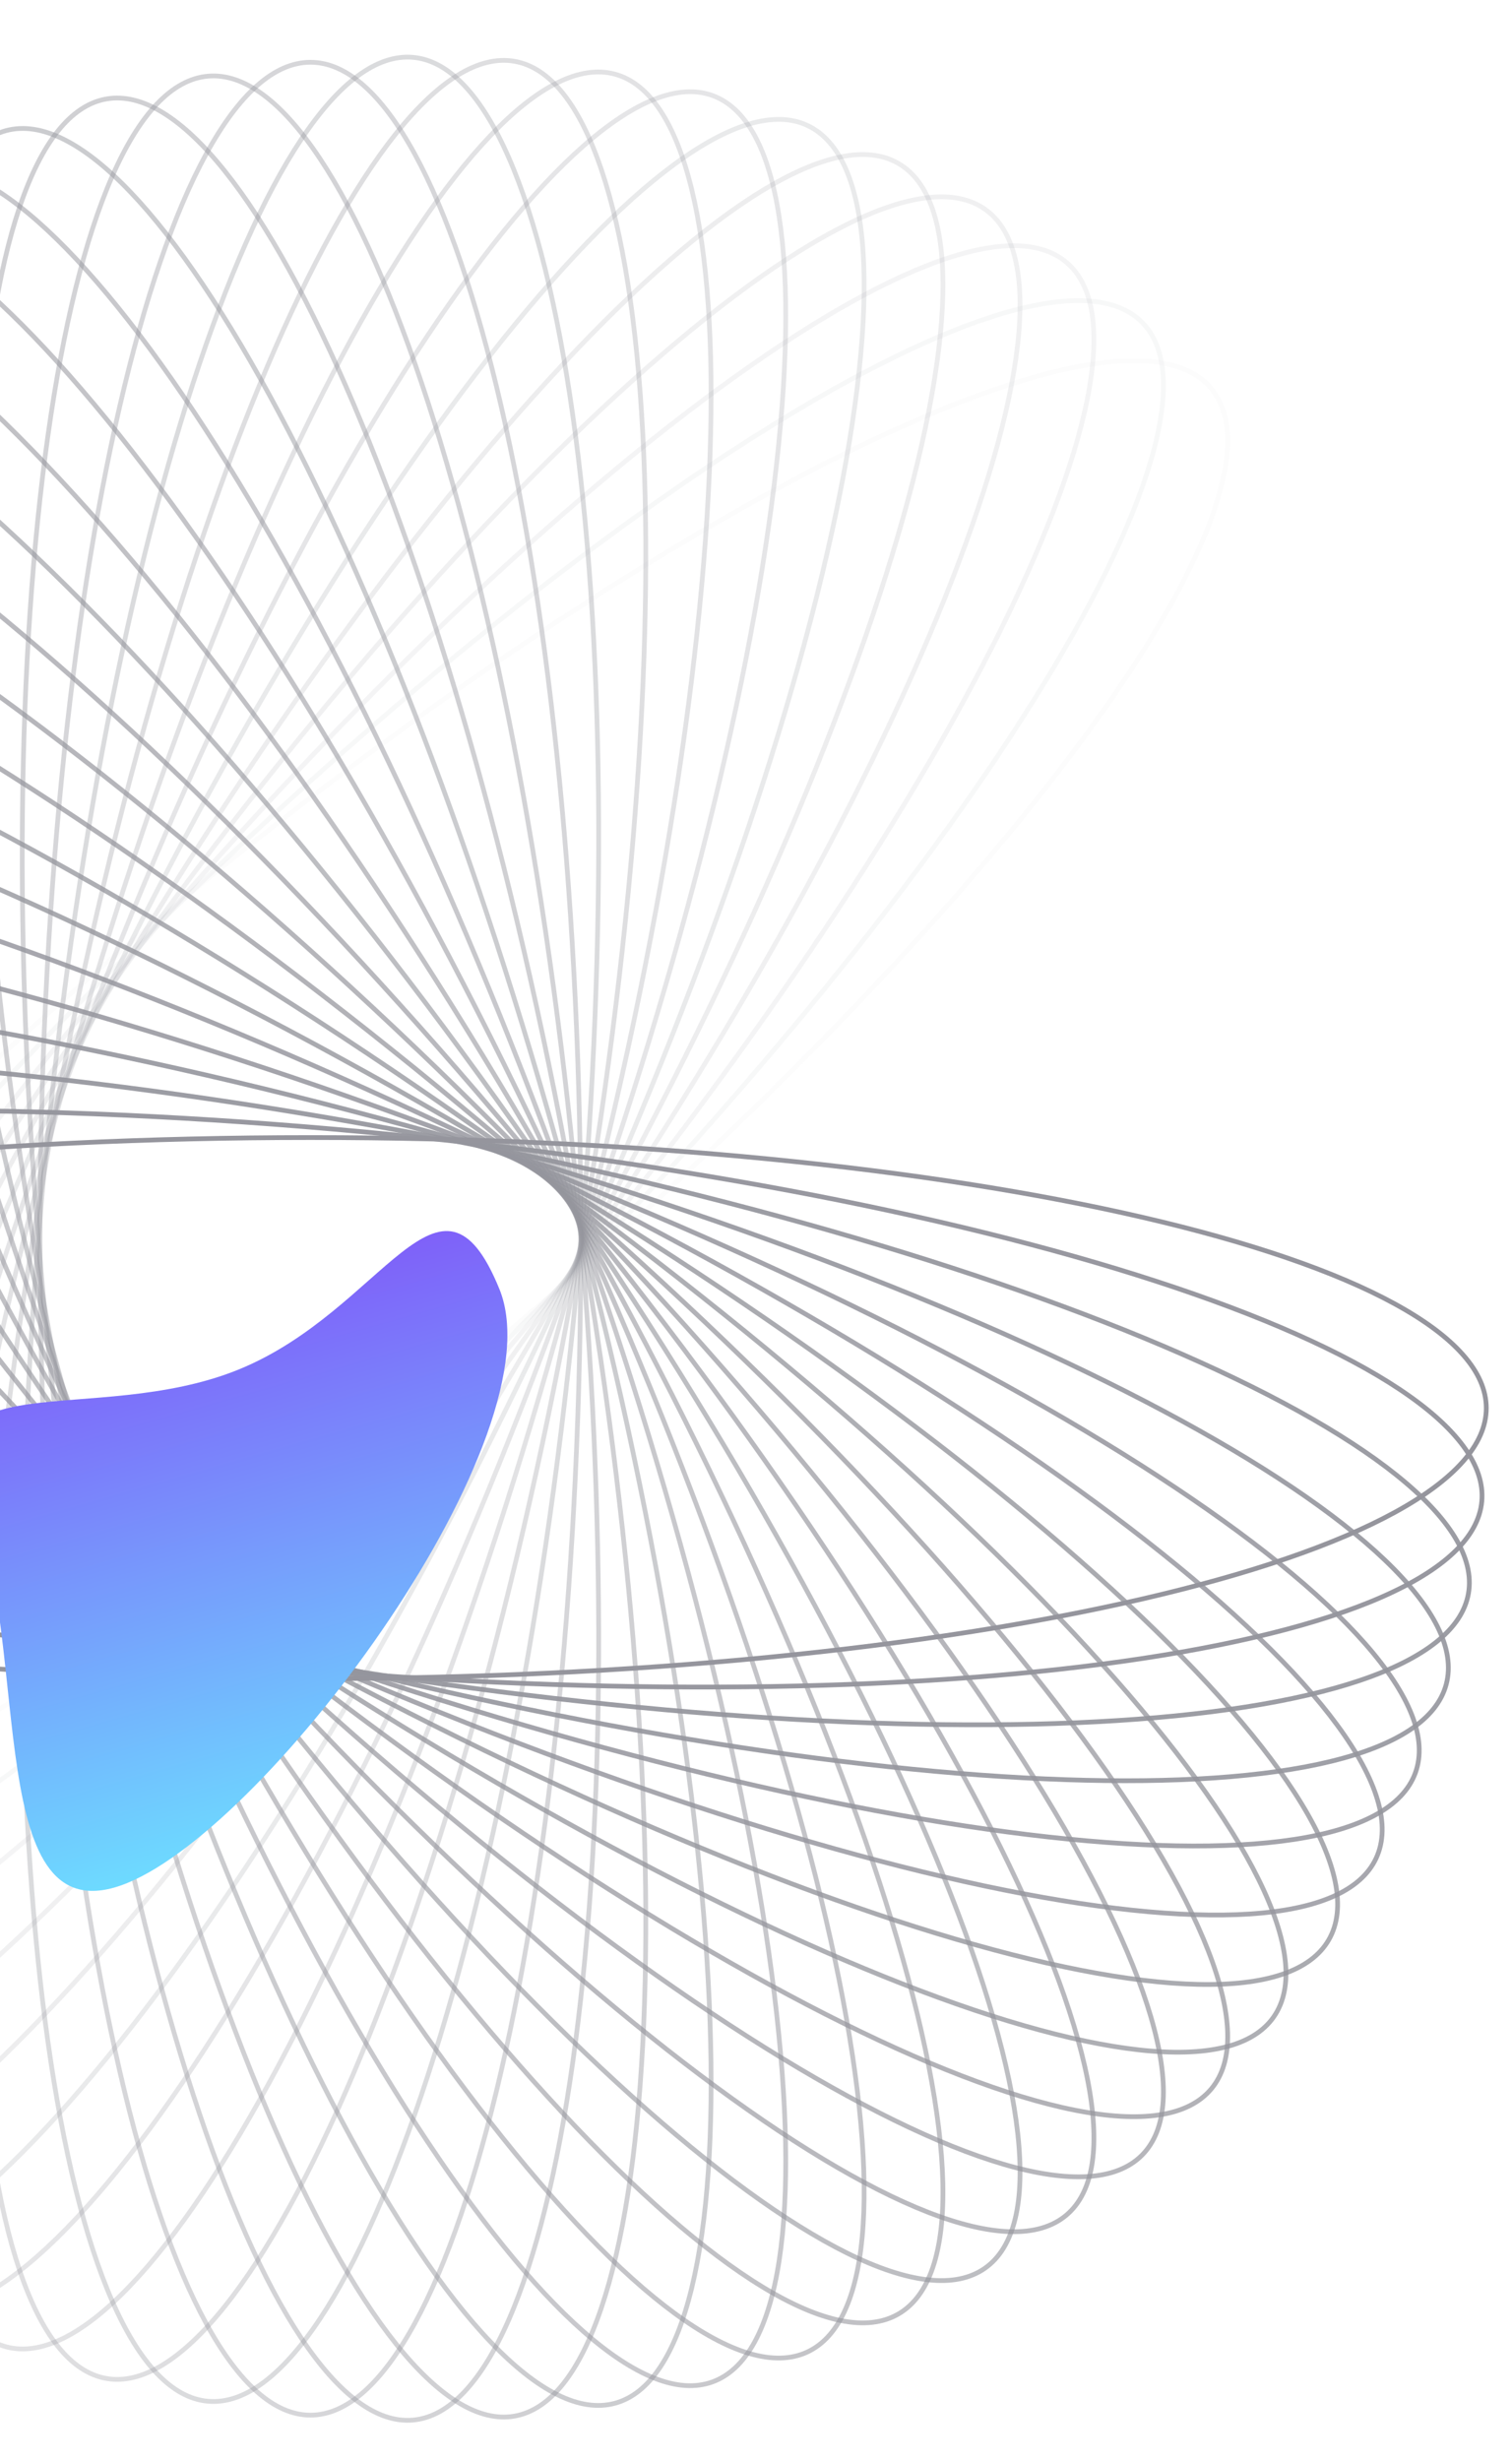 <svg width="638" height="1038" viewBox="0 0 638 1038" fill="none" xmlns="http://www.w3.org/2000/svg">
<g clip-path="url(#clip0_1387_62009)">
<g clip-path="url(#clip1_1387_62009)">
<g opacity="0.5">
<path opacity="0.034" d="M-249.071 801.64C-244.163 807.488 -236.765 811.114 -227.04 812.573C-217.305 814.033 -205.302 813.31 -191.304 810.513C-163.31 804.917 -127.545 791.064 -86.427 770.146C-4.205 728.317 99.223 658.345 204.348 570.134C309.473 481.924 396.342 392.219 451.813 318.509C479.553 281.648 499.407 248.832 509.778 222.234C514.964 208.935 517.76 197.24 518.012 187.4C518.265 177.568 515.979 169.653 511.072 163.805C506.164 157.957 498.766 154.331 489.041 152.873C479.306 151.413 467.303 152.135 453.305 154.933C425.311 160.528 389.546 174.381 348.428 195.299C266.206 237.128 162.778 307.101 57.653 395.311C-47.472 483.521 -134.341 573.227 -189.812 646.936C-217.552 683.797 -237.406 716.613 -247.777 743.211C-252.963 756.51 -255.759 768.206 -256.011 778.045C-256.264 787.877 -253.978 795.792 -249.071 801.64Z" stroke="#2B2C3B" stroke-width="2"/>
<path opacity="0.069" d="M-219.828 837.517C-214.429 842.916 -206.744 845.883 -196.928 846.488C-187.103 847.094 -175.209 845.329 -161.508 841.321C-134.108 833.307 -99.686 816.39 -60.547 791.968C17.716 743.132 114.651 664.411 211.688 567.375C308.725 470.338 387.446 373.402 436.281 295.139C460.703 256 477.621 221.579 485.635 194.178C489.642 180.478 491.408 168.583 490.802 158.759C490.196 148.943 487.229 141.257 481.831 135.859C476.433 130.46 468.747 127.493 458.931 126.888C449.107 126.282 437.212 128.048 423.511 132.055C396.111 140.069 361.69 156.986 322.551 181.409C244.287 230.244 147.352 308.965 50.315 406.001C-46.722 503.038 -125.442 599.974 -174.278 678.237C-198.7 717.376 -215.618 751.797 -223.632 779.198C-227.639 792.898 -229.404 804.793 -228.798 814.617C-228.193 824.433 -225.226 832.119 -219.828 837.517Z" stroke="#2B2C3B" stroke-width="2"/>
<path opacity="0.103" d="M-187.917 870.727C-182.069 875.634 -174.154 877.919 -164.322 877.667C-154.483 877.415 -142.787 874.619 -129.488 869.433C-102.89 859.061 -70.074 839.208 -33.213 811.468C40.496 755.997 130.202 669.128 218.412 564.003C306.622 458.878 376.595 355.45 418.424 273.228C439.341 232.11 453.195 196.345 458.79 168.35C461.588 154.353 462.31 142.349 460.85 132.615C459.392 122.889 455.766 115.491 449.918 110.584C444.07 105.677 436.155 103.391 426.323 103.644C416.483 103.896 404.788 106.692 391.489 111.878C364.891 122.249 332.075 142.103 295.214 169.843C221.504 225.314 131.799 312.183 43.589 417.308C-44.622 522.433 -114.594 625.861 -156.423 708.083C-177.341 749.201 -191.194 784.966 -196.79 812.96C-199.587 826.958 -200.31 838.961 -198.85 848.695C-197.391 858.421 -193.765 865.819 -187.917 870.727Z" stroke="#2B2C3B" stroke-width="2"/>
<path opacity="0.138" d="M-153.58 901.05C-147.327 905.429 -139.243 907.016 -129.471 905.908C-119.69 904.799 -108.283 900.995 -95.486 894.669C-69.894 882.019 -38.933 859.381 -4.63 828.534C63.965 766.85 145.758 672.493 224.47 560.08C303.182 447.667 363.874 338.534 398.378 252.98C415.632 210.195 426.316 173.359 429.45 144.983C431.017 130.794 430.691 118.774 428.388 109.204C426.087 99.642 421.83 92.588 415.577 88.21C409.323 83.831 401.239 82.244 391.467 83.352C381.686 84.461 370.279 88.265 357.483 94.591C331.89 107.241 300.929 129.879 266.626 160.726C198.032 222.41 116.239 316.767 37.526 429.18C-41.186 541.593 -101.878 650.726 -136.381 736.28C-153.636 779.065 -164.319 815.901 -167.454 844.277C-169.021 858.466 -168.694 870.486 -166.391 880.056C-164.091 889.618 -159.834 896.672 -153.58 901.05Z" stroke="#2B2C3B" stroke-width="2"/>
<path opacity="0.172" d="M-117.074 928.273C-110.463 932.09 -102.271 932.967 -92.633 931.011C-82.986 929.054 -71.954 924.27 -59.757 916.853C-35.365 902.02 -6.495 876.77 24.989 843.05C87.946 775.623 161.204 674.496 229.82 555.651C298.435 436.805 349.385 322.798 376.3 234.562C389.76 190.436 397.193 152.809 397.842 124.268C398.166 109.997 396.793 98.051 393.665 88.718C390.54 79.393 385.685 72.737 379.073 68.92C372.462 65.103 364.27 64.226 354.632 66.182C344.985 68.139 333.953 72.923 321.756 80.34C297.364 95.173 268.494 120.423 237.01 154.143C174.052 221.57 100.794 322.697 32.179 441.543C-36.437 560.388 -87.386 674.395 -114.301 762.631C-127.761 806.757 -135.194 844.384 -135.843 872.925C-136.168 887.196 -134.795 899.142 -131.666 908.475C-128.541 917.8 -123.686 924.456 -117.074 928.273Z" stroke="#2B2C3B" stroke-width="2"/>
<path opacity="0.207" d="M-78.68 952.23C-71.761 955.456 -63.524 955.615 -54.093 952.827C-44.654 950.036 -34.081 944.309 -22.576 935.858C0.431 918.955 26.99 891.285 55.415 854.95C112.256 782.292 176.422 675.165 234.418 550.791C292.414 426.418 333.234 308.404 352.356 218.158C361.919 173.027 366.044 134.895 364.203 106.406C363.283 92.161 360.874 80.38 356.944 71.356C353.018 62.339 347.601 56.131 340.682 52.905C333.763 49.678 325.526 49.519 316.095 52.307C306.656 55.098 296.082 60.825 284.578 69.277C261.571 86.179 235.012 113.849 206.587 150.185C149.746 222.843 85.58 329.97 27.584 454.343C-30.412 578.716 -71.232 696.73 -90.354 786.976C-99.917 832.107 -104.042 870.239 -102.201 898.728C-101.281 912.973 -98.872 924.754 -94.942 933.779C-91.016 942.796 -85.599 949.003 -78.68 952.23Z" stroke="#2B2C3B" stroke-width="2"/>
<path opacity="0.241" d="M-38.694 972.762C-31.52 975.373 -23.3 974.813 -14.148 971.214C-4.988 967.611 5.046 960.984 15.77 951.562C37.216 932.719 61.263 902.839 86.413 864.165C136.705 786.829 191.29 674.517 238.225 545.563C285.161 416.608 315.54 295.486 326.724 203.916C332.317 158.123 333.103 119.777 328.786 91.557C326.627 77.446 323.201 65.92 318.5 57.272C313.802 48.632 307.865 42.92 300.691 40.309C293.517 37.698 285.298 38.257 276.146 41.857C266.986 45.459 256.952 52.087 246.228 61.508C224.782 80.352 200.735 110.231 175.585 148.906C125.293 226.241 70.708 338.553 23.772 467.508C-23.163 596.463 -53.542 717.585 -64.726 809.154C-70.319 854.947 -71.105 893.293 -66.788 921.514C-64.63 935.624 -61.203 947.15 -56.502 955.798C-51.805 964.439 -45.867 970.15 -38.694 972.762Z" stroke="#2B2C3B" stroke-width="2"/>
<path opacity="0.276" d="M2.586 989.742C9.961 991.718 18.1 990.444 26.904 986.061C35.715 981.673 45.133 974.197 54.995 963.876C74.717 943.236 96.068 911.374 117.752 870.654C161.113 789.23 205.701 672.588 241.219 540.033C276.737 407.479 296.443 284.17 299.604 191.974C301.185 145.868 298.625 107.599 291.866 79.862C288.486 65.994 284.067 54.81 278.63 46.605C273.198 38.407 266.786 33.234 259.411 31.258C252.037 29.282 243.898 30.556 235.094 34.939C226.283 39.327 216.865 46.803 207.003 57.124C187.281 77.764 165.93 109.626 144.246 150.346C100.885 231.77 56.297 348.412 20.779 480.967C-14.739 613.521 -34.445 736.83 -37.606 829.026C-39.187 875.132 -36.628 913.401 -29.868 941.137C-26.488 955.006 -22.07 966.19 -16.633 974.395C-11.2 982.593 -4.788 987.766 2.586 989.742Z" stroke="#2B2C3B" stroke-width="2"/>
<path opacity="0.31" d="M44.844 1003.08C52.362 1004.41 60.36 1002.43 68.748 997.297C77.143 992.159 85.874 983.89 94.799 972.749C112.647 950.468 131.14 916.867 149.192 874.412C185.291 789.519 219.544 669.434 243.374 534.288C267.204 399.143 276.088 274.585 271.201 182.465C268.758 136.396 262.873 98.496 253.721 71.455C249.145 57.933 243.769 47.177 237.638 39.477C231.511 31.784 224.673 27.189 217.154 25.864C209.636 24.538 201.638 26.516 193.25 31.65C184.855 36.789 176.124 45.058 167.2 56.199C149.351 78.48 130.859 112.081 112.806 154.535C76.707 239.429 42.455 359.513 18.625 494.659C-5.205 629.805 -14.089 754.362 -9.203 846.483C-6.759 892.551 -0.874 930.451 8.277 957.493C12.853 971.014 18.229 981.771 24.361 989.471C30.487 997.164 37.326 1001.76 44.844 1003.08Z" stroke="#2B2C3B" stroke-width="2"/>
<path opacity="0.345" d="M87.759 1012.7C95.364 1013.37 103.159 1010.7 111.068 1004.86C118.983 999.005 126.96 990.007 134.879 978.131C150.718 954.379 166.212 919.294 180.496 875.428C209.058 787.711 232.714 665.098 244.675 528.39C256.635 391.681 254.63 266.823 241.733 175.479C235.284 129.799 226.118 92.556 214.644 66.415C208.907 53.344 202.614 43.097 195.835 35.961C189.061 28.831 181.848 24.85 174.243 24.185C166.638 23.519 158.843 26.187 150.934 32.033C143.019 37.883 135.042 46.882 127.122 58.758C111.284 82.51 95.79 117.595 81.506 161.461C52.944 249.178 29.288 371.791 17.327 508.499C5.367 645.208 7.372 770.065 20.269 861.41C26.718 907.09 35.884 944.332 47.358 970.474C53.095 983.545 59.388 993.792 66.167 1000.93C72.94 1008.06 80.154 1012.04 87.759 1012.7Z" stroke="#2B2C3B" stroke-width="2"/>
<path opacity="0.379" d="M130.999 1018.56C138.633 1018.56 146.166 1015.22 153.535 1008.71C160.91 1002.19 168.072 992.534 174.927 980.012C188.635 954.971 201.012 918.668 211.418 873.724C232.227 783.852 245.107 659.644 245.107 522.413C245.107 385.182 232.227 260.975 211.418 171.102C201.012 126.158 188.635 89.856 174.927 64.814C168.072 52.293 160.91 42.633 153.535 36.115C146.166 29.602 138.633 26.266 130.999 26.266C123.364 26.266 115.832 29.602 108.463 36.115C101.087 42.633 93.925 52.293 87.071 64.814C73.362 89.856 60.986 126.158 50.579 171.102C29.77 260.975 16.891 385.182 16.891 522.413C16.891 659.644 29.77 783.852 50.579 873.724C60.986 918.668 73.362 954.971 87.071 980.012C93.925 992.534 101.087 1002.19 108.463 1008.71C115.832 1015.22 123.364 1018.56 130.999 1018.56Z" stroke="#2B2C3B" stroke-width="2"/>
<path opacity="0.414" d="M174.241 1020.64C181.847 1019.97 189.06 1015.99 195.833 1008.86C202.613 1001.73 208.906 991.48 214.643 978.409C226.116 952.268 235.282 915.025 241.732 869.345C254.628 778.001 256.634 653.143 244.673 516.435C232.713 379.726 209.056 257.114 180.494 169.397C166.21 125.53 150.716 90.445 134.878 66.693C126.958 54.817 118.981 45.819 111.066 39.968C103.157 34.122 95.362 31.455 87.757 32.12C80.152 32.785 72.939 36.766 66.165 43.896C59.386 51.033 53.093 61.279 47.356 74.35C35.882 100.492 26.717 137.735 20.267 183.415C7.37 274.759 5.365 399.616 17.326 536.325C29.286 673.034 52.942 795.646 81.505 883.363C95.788 927.229 111.282 962.314 127.121 986.066C135.04 997.943 143.017 1006.94 150.933 1012.79C158.841 1018.64 166.636 1021.3 174.241 1020.64Z" stroke="#2B2C3B" stroke-width="2"/>
<path opacity="0.448" d="M217.156 1018.96C224.674 1017.63 231.513 1013.04 237.639 1005.35C243.771 997.646 249.147 986.889 253.723 973.368C262.874 946.326 268.759 908.426 271.203 862.358C276.089 770.237 267.205 645.68 243.375 510.534C219.545 375.388 185.293 255.304 149.194 170.41C131.141 127.956 112.649 94.355 94.8 72.073C85.876 60.933 77.145 52.664 68.749 47.525C60.361 42.391 52.364 40.413 44.845 41.739C37.327 43.064 30.488 47.658 24.362 55.352C18.231 63.052 12.855 73.808 8.279 87.33C-0.873 114.371 -6.758 152.271 -9.202 198.34C-14.088 290.46 -5.204 415.017 18.626 550.163C42.456 685.309 76.709 805.394 112.807 890.287C130.86 932.742 149.353 966.343 167.201 988.624C176.126 999.765 184.856 1008.03 193.252 1013.17C201.64 1018.31 209.637 1020.28 217.156 1018.96Z" stroke="#2B2C3B" stroke-width="2"/>
<path opacity="0.483" d="M259.414 1013.56C266.788 1011.59 273.201 1006.42 278.633 998.217C284.07 990.012 288.488 978.828 291.868 964.959C298.628 937.223 301.188 898.954 299.607 852.848C296.446 760.652 276.74 637.343 241.222 504.789C205.704 372.234 161.115 255.592 117.755 174.167C96.071 133.448 74.72 101.586 54.998 80.946C45.136 70.625 35.718 63.148 26.907 58.761C18.103 54.378 9.963 53.104 2.589 55.08C-4.785 57.056 -11.197 62.229 -16.63 70.427C-22.067 78.632 -26.485 89.816 -29.865 103.684C-36.625 131.421 -39.184 169.69 -37.603 215.796C-34.443 307.992 -14.736 431.3 20.782 563.855C56.3 696.41 100.888 813.052 144.248 894.476C165.932 935.196 187.283 967.058 207.006 987.698C216.867 998.019 226.286 1005.5 235.097 1009.88C243.9 1014.27 252.04 1015.54 259.414 1013.56Z" stroke="#2B2C3B" stroke-width="2"/>
<path opacity="0.517" d="M300.694 1004.52C307.868 1001.9 313.805 996.192 318.502 987.552C323.203 978.904 326.63 967.378 328.789 953.267C333.105 925.047 332.32 886.701 326.726 840.908C315.542 749.339 285.164 628.216 238.228 499.262C191.292 370.307 136.708 257.995 86.416 180.66C61.265 141.985 37.219 112.105 15.772 93.262C5.049 83.84 -4.985 77.213 -14.145 73.61C-23.297 70.011 -31.517 69.451 -38.691 72.063C-45.865 74.674 -51.802 80.386 -56.499 89.026C-61.2 97.674 -64.627 109.2 -66.785 123.311C-71.102 151.531 -70.317 189.877 -64.724 235.67C-53.539 327.239 -23.161 448.361 23.775 577.316C70.711 706.271 125.295 818.583 175.587 895.918C200.738 934.593 224.784 964.473 246.231 983.316C256.954 992.738 266.988 999.365 276.148 1002.97C285.301 1006.57 293.52 1007.13 300.694 1004.52Z" stroke="#2B2C3B" stroke-width="2"/>
<path opacity="0.552" d="M340.682 991.921C347.601 988.694 353.018 982.487 356.944 973.47C360.874 964.445 363.283 952.664 364.203 938.419C366.044 909.93 361.919 871.798 352.356 826.667C333.234 736.421 292.414 618.407 234.418 494.034C176.422 369.661 112.257 262.533 55.416 189.875C26.99 153.54 0.431 125.87 -22.576 108.967C-34.08 100.516 -44.653 94.789 -54.093 91.998C-63.524 89.21 -71.761 89.369 -78.68 92.596C-85.599 95.822 -91.016 102.029 -94.942 111.046C-98.871 120.071 -101.28 131.852 -102.201 146.097C-104.042 174.586 -99.917 212.718 -90.354 257.849C-71.231 348.095 -30.412 466.109 27.584 590.482C85.581 714.855 149.746 821.983 206.587 894.641C235.012 930.976 261.572 958.646 284.579 975.548C296.083 984 306.656 989.727 316.095 992.518C325.526 995.306 333.763 995.147 340.682 991.921Z" stroke="#2B2C3B" stroke-width="2"/>
<path opacity="0.586" d="M379.072 975.907C385.684 972.09 390.539 965.434 393.664 956.109C396.793 946.776 398.166 934.83 397.841 920.559C397.192 892.018 389.759 854.391 376.299 810.265C349.384 722.029 298.434 608.022 229.819 489.177C161.204 370.331 87.946 269.204 24.988 201.777C-6.496 168.057 -35.365 142.807 -59.758 127.974C-71.955 120.558 -82.987 115.773 -92.634 113.816C-102.272 111.86 -110.464 112.737 -117.075 116.554C-123.687 120.371 -128.542 127.027 -131.667 136.352C-134.795 145.685 -136.168 157.631 -135.844 171.902C-135.195 200.443 -127.762 238.07 -114.302 282.196C-87.387 370.432 -36.437 484.439 32.178 603.285C100.794 722.13 174.052 823.257 237.009 890.685C268.493 924.404 297.363 949.654 321.755 964.487C333.952 971.904 344.984 976.688 354.631 978.645C364.269 980.601 372.461 979.724 379.072 975.907Z" stroke="#2B2C3B" stroke-width="2"/>
<path opacity="0.621" d="M415.58 956.613C421.834 952.234 426.091 945.181 428.391 935.619C430.694 926.049 431.021 914.028 429.454 899.84C426.319 871.464 415.636 834.628 398.381 791.843C363.878 706.289 303.186 597.156 224.474 484.743C145.761 372.33 63.968 277.973 -4.626 216.289C-38.929 185.442 -69.89 162.804 -95.483 150.153C-108.279 143.828 -119.687 140.024 -129.467 138.915C-139.239 137.806 -147.323 139.394 -153.577 143.772C-159.83 148.151 -164.087 155.205 -166.388 164.767C-168.691 174.337 -169.017 186.357 -167.45 200.546C-164.316 228.921 -153.632 265.758 -136.378 308.542C-101.874 394.097 -41.182 503.23 37.53 615.643C116.242 728.055 198.035 822.413 266.63 884.097C300.933 914.944 331.894 937.582 357.486 950.232C370.283 956.558 381.69 960.362 391.47 961.471C401.242 962.579 409.327 960.992 415.58 956.613Z" stroke="#2B2C3B" stroke-width="2"/>
<path opacity="0.655" d="M449.918 934.239C455.766 929.331 459.391 921.933 460.85 912.208C462.31 902.473 461.588 890.47 458.79 876.472C453.194 848.478 439.341 812.713 418.423 771.595C376.595 689.373 306.622 585.945 218.412 480.82C130.202 375.695 40.496 288.826 -33.214 233.355C-70.075 205.615 -102.891 185.761 -129.488 175.39C-142.788 170.204 -154.483 167.408 -164.323 167.156C-174.154 166.903 -182.069 169.189 -187.918 174.096C-193.766 179.004 -197.391 186.402 -198.85 196.127C-200.31 205.862 -199.588 217.865 -196.79 231.863C-191.195 259.857 -177.341 295.622 -156.423 336.74C-114.595 418.962 -44.622 522.39 43.588 627.515C131.798 732.64 221.504 819.509 295.213 874.98C332.075 902.72 364.89 922.574 391.488 932.945C404.788 938.131 416.483 940.927 426.323 941.179C436.154 941.432 444.069 939.146 449.918 934.239Z" stroke="#2B2C3B" stroke-width="2"/>
<path opacity="0.69" d="M481.83 908.964C487.228 903.566 490.195 895.88 490.801 886.064C491.407 876.24 489.641 864.345 485.634 850.645C477.62 823.244 460.702 788.823 436.28 749.684C387.445 671.421 308.724 574.485 211.687 477.448C114.65 380.412 17.715 301.691 -60.549 252.856C-99.687 228.433 -134.109 211.516 -161.509 203.502C-175.21 199.495 -187.104 197.729 -196.929 198.335C-206.745 198.94 -214.431 201.907 -219.829 207.306C-225.227 212.704 -228.194 220.39 -228.8 230.206C-229.406 240.03 -227.64 251.925 -223.633 265.625C-215.619 293.026 -198.701 327.447 -174.279 366.586C-125.444 444.849 -46.723 541.785 50.314 638.822C147.351 735.858 244.286 814.579 322.55 863.415C361.688 887.837 396.11 904.754 423.51 912.768C437.211 916.776 449.105 918.541 458.93 917.935C468.746 917.33 476.432 914.363 481.83 908.964Z" stroke="#2B2C3B" stroke-width="2"/>
<path opacity="0.724" d="M511.07 881.019C515.978 875.171 518.263 867.255 518.011 857.424C517.758 847.584 514.963 835.889 509.777 822.589C499.405 795.992 479.552 763.176 451.812 726.315C396.341 652.605 309.471 562.9 204.346 474.689C99.222 386.479 -4.206 316.506 -86.428 274.678C-127.546 253.76 -163.311 239.907 -191.306 234.311C-205.304 231.513 -217.307 230.791 -227.041 232.251C-236.767 233.71 -244.165 237.335 -249.072 243.184C-253.979 249.032 -256.265 256.947 -256.013 266.778C-255.76 276.618 -252.965 288.314 -247.779 301.613C-237.407 328.211 -217.554 361.027 -189.813 397.888C-134.343 471.597 -47.473 561.303 57.652 649.513C162.777 737.723 266.204 807.696 348.426 849.524C389.545 870.442 425.309 884.296 453.304 889.891C467.302 892.689 479.305 893.411 489.039 891.951C498.765 890.493 506.163 886.867 511.07 881.019Z" stroke="#2B2C3B" stroke-width="2"/>
<path opacity="0.759" d="M537.421 850.651C541.8 844.397 543.388 836.313 542.279 826.541C541.17 816.76 537.366 805.353 531.04 792.556C518.39 766.964 495.752 736.003 464.905 701.7C403.221 633.106 308.864 551.313 196.451 472.6C84.038 393.888 -25.095 333.196 -110.649 298.693C-153.434 281.438 -190.27 270.755 -218.646 267.62C-232.835 266.053 -244.855 266.38 -254.425 268.683C-263.987 270.983 -271.04 275.24 -275.419 281.494C-279.798 287.747 -281.385 295.831 -280.277 305.603C-279.168 315.384 -275.364 326.791 -269.038 339.588C-256.388 365.18 -233.75 396.141 -202.903 430.444C-141.219 499.039 -46.861 580.832 65.551 659.544C177.964 738.256 287.097 798.948 372.651 833.452C415.436 850.706 452.272 861.39 480.648 864.524C494.837 866.091 506.857 865.765 516.427 863.462C525.989 861.161 533.043 856.904 537.421 850.651Z" stroke="#2B2C3B" stroke-width="2"/>
<path opacity="0.793" d="M560.675 818.117C564.493 811.506 565.369 803.314 563.413 793.676C561.456 784.029 556.672 772.997 549.255 760.8C534.423 736.408 509.173 707.538 475.453 676.054C408.025 613.097 306.898 539.839 188.053 471.223C69.207 402.608 -44.799 351.658 -133.036 324.743C-177.162 311.283 -214.789 303.85 -243.33 303.201C-257.601 302.877 -269.547 304.25 -278.88 307.378C-288.204 310.503 -294.86 315.358 -298.678 321.97C-302.495 328.581 -303.371 336.773 -301.416 346.411C-299.458 356.058 -294.674 367.09 -287.258 379.287C-272.425 403.679 -247.175 432.549 -213.455 464.033C-146.028 526.991 -44.901 600.249 73.945 668.864C192.79 737.479 306.797 788.429 395.033 815.344C439.159 828.804 476.786 836.237 505.327 836.886C519.598 837.211 531.545 835.838 540.877 832.709C550.202 829.584 556.858 824.729 560.675 818.117Z" stroke="#2B2C3B" stroke-width="2"/>
<path opacity="0.828" d="M580.663 783.696C583.89 776.777 584.049 768.54 581.261 759.109C578.47 749.669 572.743 739.096 564.291 727.592C547.389 704.585 519.719 678.026 483.383 649.6C410.725 592.759 303.598 528.594 179.225 470.598C54.852 412.601 -63.162 371.782 -153.408 352.66C-198.54 343.097 -236.671 338.972 -265.16 340.813C-279.405 341.733 -291.186 344.142 -300.211 348.072C-309.228 351.998 -315.435 357.415 -318.662 364.334C-321.888 371.253 -322.047 379.49 -319.259 388.921C-316.469 398.36 -310.741 408.933 -302.29 420.437C-285.388 443.444 -257.717 470.004 -221.382 498.429C-148.724 555.27 -41.597 619.436 82.777 677.432C207.15 735.428 325.164 776.247 415.41 795.37C460.541 804.933 498.673 809.058 527.162 807.217C541.407 806.296 553.188 803.887 562.212 799.958C571.229 796.032 577.437 790.615 580.663 783.696Z" stroke="#2B2C3B" stroke-width="2"/>
<path opacity="0.862" d="M597.226 747.674C599.838 740.5 599.278 732.281 595.679 723.128C592.076 713.968 585.449 703.934 576.027 693.211C557.184 671.765 527.304 647.718 488.629 622.567C411.294 572.275 298.982 517.691 170.027 470.755C41.073 423.819 -80.05 393.441 -171.619 382.257C-217.412 376.663 -255.758 375.878 -283.978 380.195C-298.089 382.353 -309.615 385.78 -318.263 390.481C-326.903 395.178 -332.615 401.115 -335.226 408.289C-337.837 415.463 -337.278 423.683 -333.678 432.835C-330.076 441.995 -323.449 452.029 -314.027 462.752C-295.184 484.199 -265.304 508.245 -226.629 533.396C-149.294 583.688 -36.982 638.272 91.973 685.208C220.928 732.144 342.05 762.522 433.619 773.707C479.412 779.3 517.758 780.085 545.978 775.769C560.089 773.61 571.615 770.184 580.263 765.482C588.903 760.785 594.615 754.848 597.226 747.674Z" stroke="#2B2C3B" stroke-width="2"/>
<path opacity="0.897" d="M610.242 710.363C612.218 702.989 610.944 694.849 606.561 686.045C602.173 677.234 594.697 667.816 584.376 657.954C563.736 638.232 531.874 616.881 491.154 595.197C409.73 551.837 293.088 507.248 160.533 471.73C27.979 436.212 -95.33 416.506 -187.526 413.345C-233.632 411.764 -271.901 414.324 -299.637 421.084C-313.506 424.464 -324.69 428.882 -332.895 434.319C-341.093 439.751 -346.266 446.164 -348.242 453.538C-350.218 460.912 -348.944 469.052 -344.561 477.855C-340.173 486.666 -332.697 496.085 -322.376 505.946C-301.736 525.669 -269.874 547.019 -229.154 568.704C-147.73 612.064 -31.088 656.652 101.467 692.17C234.021 727.688 357.33 747.395 449.526 750.556C495.632 752.136 533.901 749.577 561.637 742.817C575.506 739.437 586.69 735.019 594.895 729.582C603.093 724.149 608.266 717.737 610.242 710.363Z" stroke="#2B2C3B" stroke-width="2"/>
<path opacity="0.931" d="M619.611 672.074C620.937 664.556 618.959 656.558 613.825 648.17C608.686 639.775 600.417 631.044 589.276 622.119C566.995 604.271 533.394 585.778 490.94 567.726C406.046 531.627 285.962 497.374 150.816 473.544C15.67 449.714 -108.887 440.83 -201.008 445.717C-247.076 448.16 -284.976 454.045 -312.018 463.197C-325.539 467.773 -336.296 473.149 -343.996 479.28C-351.689 485.407 -356.283 492.245 -357.609 499.764C-358.935 507.282 -356.957 515.279 -351.822 523.668C-346.684 532.063 -338.415 540.794 -327.274 549.718C-304.993 567.567 -271.392 586.059 -228.937 604.112C-144.044 640.211 -23.959 674.463 111.187 698.293C246.332 722.123 370.89 731.007 463.01 726.121C509.079 723.677 546.979 717.792 574.02 708.641C587.542 704.065 598.298 698.689 605.998 692.557C613.691 686.431 618.286 679.592 619.611 672.074Z" stroke="#2B2C3B" stroke-width="2"/>
<path opacity="0.966" d="M625.259 633.132C625.924 625.527 623.257 617.732 617.411 609.823C611.56 601.908 602.562 593.931 590.686 586.011C566.934 570.173 531.849 554.679 487.982 540.395C400.265 511.833 277.653 488.176 140.944 476.216C4.236 464.255 -120.622 466.261 -211.966 479.158C-257.646 485.607 -294.889 494.773 -321.03 506.246C-334.101 511.983 -344.348 518.276 -351.484 525.056C-358.615 531.829 -362.595 539.042 -363.261 546.648C-363.926 554.253 -361.258 562.048 -355.413 569.956C-349.562 577.872 -340.564 585.849 -328.687 593.768C-304.936 609.607 -269.85 625.101 -225.984 639.384C-138.267 667.947 -15.655 691.603 121.054 703.564C257.763 715.524 382.62 713.519 473.964 700.622C519.644 694.172 556.887 685.007 583.028 673.533C596.1 667.796 606.346 661.503 613.483 654.724C620.613 647.95 624.593 640.737 625.259 633.132Z" stroke="#2B2C3B" stroke-width="2"/>
<path d="M627.147 593.857C627.147 586.223 623.81 578.69 617.297 571.321C610.779 563.945 601.12 556.783 588.598 549.929C563.557 536.22 527.254 523.844 482.31 513.437C392.438 492.629 268.23 479.749 130.999 479.749C-6.232 479.749 -130.439 492.629 -220.312 513.437C-265.256 523.844 -301.558 536.22 -326.6 549.929C-339.121 556.783 -348.781 563.945 -355.299 571.321C-361.812 578.69 -365.148 586.223 -365.148 593.857C-365.148 601.491 -361.812 609.024 -355.299 616.393C-348.781 623.768 -339.121 630.93 -326.6 637.785C-301.558 651.493 -265.256 663.87 -220.312 674.276C-130.439 695.085 -6.232 707.965 130.999 707.965C268.23 707.965 392.438 695.085 482.31 674.276C527.254 663.87 563.557 651.493 588.598 637.785C601.12 630.93 610.779 623.768 617.297 616.393C623.81 609.024 627.147 601.491 627.147 593.857Z" stroke="#2B2C3B" stroke-width="2"/>
</g>
</g>
<g filter="url(#filter0_f_1387_62009)">
<path d="M100.778 577.546C162.151 552.566 185.757 482.308 210.738 543.681C235.718 605.055 114.995 769.194 53.621 794.175C-7.753 819.155 13.465 695.518 -11.516 634.144C-36.496 572.771 39.404 602.527 100.778 577.546Z" fill="url(#paint0_linear_1387_62009)"/>
</g>
</g>
<defs>
<filter id="filter0_f_1387_62009" x="-226.402" y="309.184" width="650.496" height="698.277" filterUnits="userSpaceOnUse" color-interpolation-filters="sRGB">
<feFlood flood-opacity="0" result="BackgroundImageFix"/>
<feBlend mode="normal" in="SourceGraphic" in2="BackgroundImageFix" result="shape"/>
<feGaussianBlur stdDeviation="105" result="effect1_foregroundBlur_1387_62009"/>
</filter>
<linearGradient id="paint0_linear_1387_62009" x1="26.344" y1="805.277" x2="-37.43" y2="580.793" gradientUnits="userSpaceOnUse">
<stop stop-color="#6DDCFF"/>
<stop offset="1" stop-color="#7F60F9"/>
</linearGradient>
<clipPath id="clip0_1387_62009">
<rect width="638" height="1038" fill="white"/>
</clipPath>
<clipPath id="clip1_1387_62009">
<rect width="683" height="1501" fill="white" transform="translate(-42)"/>
</clipPath>
</defs>
</svg>

